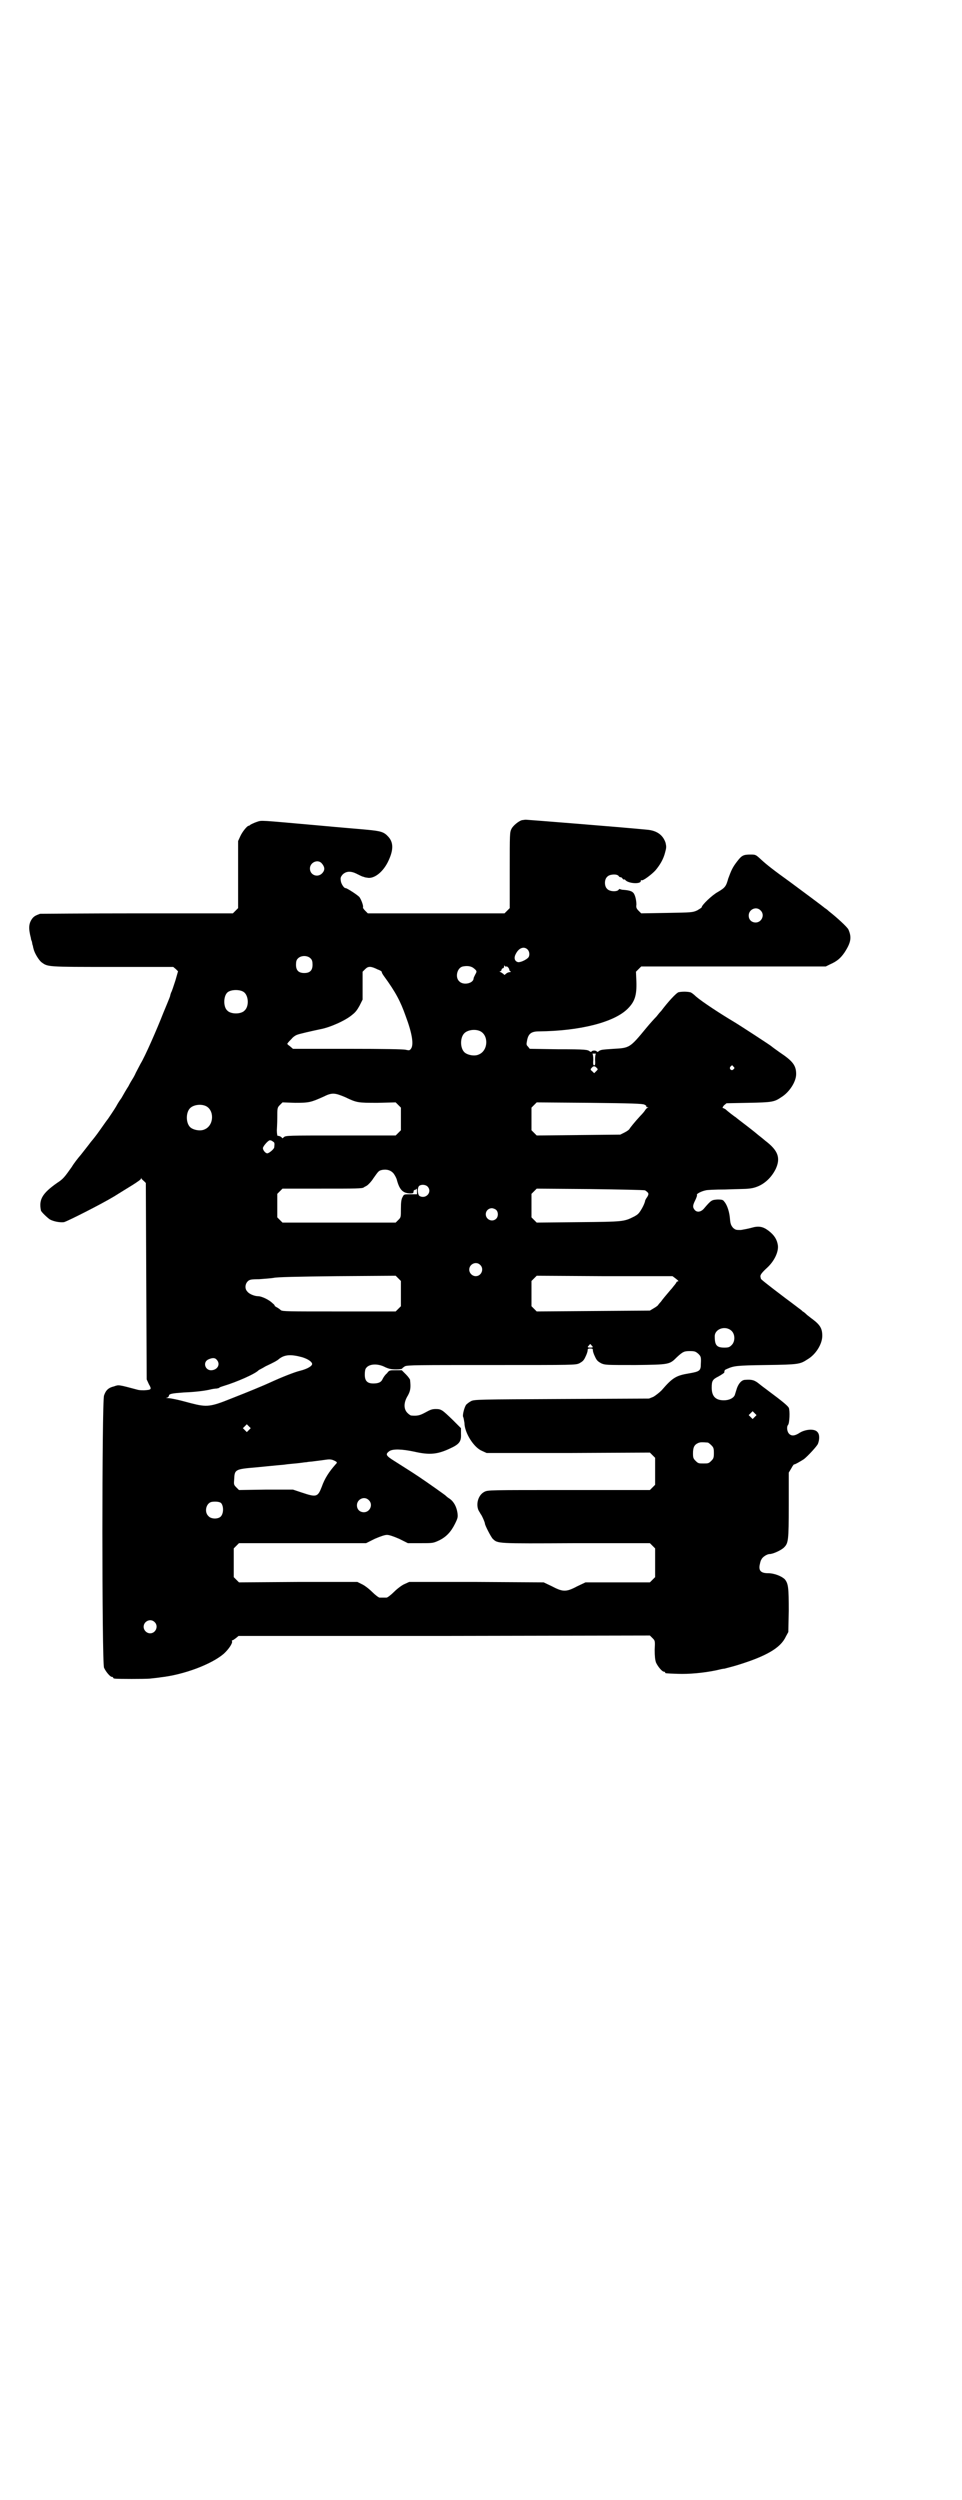 <?xml version="1.0" standalone="no"?>
<!DOCTYPE svg PUBLIC "-//W3C//DTD SVG 20010904//EN"
 "http://www.w3.org/TR/2001/REC-SVG-20010904/DTD/svg10.dtd">
<svg version="1.0" xmlns="http://www.w3.org/2000/svg"
 width="1105pt" height="2870pt" viewBox="0 0 1105 2870"
 preserveAspectRatio="xMidYMid meet">
<g transform="translate(0,2870) scale(0.5,-0.5)"
fill="#000000" stroke="none">
<path d="M1199 3857 c-7 -2 -20 -12 -24 -20 -4 -8 -4 -11 -4 -95 l0 -87 -6 -6
-6 -6 -157 0 -157 0 -6 6 c-3 3 -6 7 -5 8 1 4 -4 17 -8 23 -4 5 -29 21 -32 21
-3 -1 -10 9 -11 16 -1 7 -1 9 4 15 8 8 19 9 34 1 6 -3 12 -6 14 -6 2 -1 6 -2
8 -2 16 -4 38 13 50 40 11 24 11 41 -1 54 -10 11 -17 13 -49 16 -9 1 -60 5
-113 10 -136 12 -128 12 -140 8 -6 -2 -12 -5 -14 -6 -2 -2 -4 -3 -5 -3 -3 0
-14 -13 -19 -24 l-5 -11 0 -77 0 -77 -6 -6 -6 -6 -220 0 c-121 0 -221 -1 -223
-1 -11 -4 -14 -6 -18 -11 -8 -11 -9 -22 -3 -45 0 -2 1 -5 2 -7 1 -3 1 -7 2 -9
1 -2 1 -6 2 -8 2 -10 12 -26 18 -31 15 -11 11 -11 163 -11 l140 0 6 -5 5 -5
-6 -21 c-4 -12 -8 -25 -10 -28 -1 -3 -2 -6 -2 -7 0 -1 -1 -4 -16 -40 -14 -36
-42 -100 -52 -116 -3 -6 -8 -15 -11 -21 -2 -5 -6 -12 -8 -15 -2 -3 -6 -10 -9
-16 -4 -6 -11 -18 -16 -27 -6 -8 -11 -17 -12 -19 -4 -7 -17 -26 -19 -29 -1 -1
-9 -12 -18 -25 -9 -13 -18 -24 -19 -25 -1 -1 -4 -5 -7 -9 -3 -4 -11 -14 -18
-23 -7 -8 -17 -21 -21 -28 -17 -24 -20 -28 -34 -37 -34 -24 -42 -38 -37 -63 0
-3 16 -18 21 -21 10 -5 23 -7 32 -6 10 3 85 41 115 59 13 8 32 20 42 26 11 7
20 13 20 15 0 3 0 3 1 0 1 -2 4 -4 6 -6 l4 -4 1 -225 1 -226 5 -11 c7 -12 6
-13 -11 -14 -3 0 -10 0 -14 1 -45 12 -44 12 -55 8 -13 -3 -19 -9 -23 -21 -5
-13 -5 -614 0 -625 4 -9 14 -21 18 -21 2 0 3 -1 3 -2 0 -1 2 -2 4 -2 8 -1 67
-1 80 0 8 1 20 2 25 3 54 6 117 30 145 54 12 11 21 25 19 29 -1 1 0 2 1 2 1 0
4 2 8 5 l6 5 472 0 473 1 6 -6 c6 -6 6 -6 5 -27 0 -15 1 -23 3 -29 4 -9 14
-21 18 -21 2 0 3 -1 3 -2 0 -2 1 -2 29 -3 25 -1 59 2 88 8 8 2 17 4 20 4 3 1
16 4 29 8 65 20 99 39 111 65 l6 11 1 49 c0 53 -1 62 -9 72 -7 7 -24 14 -38
14 -16 0 -22 5 -20 18 1 4 2 11 4 13 2 6 13 13 19 13 8 0 27 9 33 15 10 10 11
15 11 97 l0 75 6 10 c3 6 6 9 6 9 0 -2 17 8 23 12 10 8 30 30 32 35 4 10 4 22
-1 27 -6 8 -26 7 -40 -1 -12 -8 -20 -9 -26 -2 -4 5 -5 15 -2 19 4 3 5 34 2 40
-3 5 -15 15 -46 38 -5 4 -15 11 -21 16 -12 10 -18 11 -33 10 -8 0 -15 -8 -19
-19 -2 -6 -4 -13 -5 -16 -3 -7 -13 -12 -25 -12 -19 0 -28 9 -28 29 0 16 2 19
16 26 7 4 13 8 13 9 0 5 1 6 6 8 16 7 20 8 90 9 76 1 78 2 95 13 19 11 34 35
34 54 0 17 -5 25 -22 38 -3 2 -9 7 -13 10 -4 4 -8 7 -8 7 -1 0 -3 2 -5 4 -7 5
-17 13 -36 27 -45 34 -57 44 -57 45 0 1 -1 3 -1 5 -1 4 4 10 16 21 16 15 26
36 24 51 -2 13 -8 23 -21 33 -13 10 -23 12 -40 7 -7 -2 -18 -4 -24 -5 -11 0
-12 0 -18 5 -4 5 -6 8 -7 20 -1 15 -6 32 -13 40 -3 4 -4 5 -16 5 -13 -1 -14
-1 -31 -21 -7 -8 -16 -9 -21 -3 -5 6 -5 10 1 22 3 6 5 12 4 13 -1 2 10 8 20
10 2 1 22 2 45 2 23 1 47 1 54 2 26 2 49 19 62 45 12 26 5 43 -24 65 -8 7 -15
12 -16 13 -1 1 -12 10 -25 20 -13 10 -25 19 -27 21 -2 1 -7 5 -11 8 -4 3 -10
8 -12 10 -2 1 -5 3 -6 3 -2 0 -1 2 2 6 l6 5 51 1 c54 1 59 2 75 13 18 11 34
35 34 53 0 20 -8 30 -38 50 -10 7 -18 13 -19 14 -2 2 -71 47 -86 56 -32 19
-73 46 -87 58 -6 6 -12 10 -14 10 -10 2 -21 1 -26 0 -6 -2 -25 -23 -40 -43 -3
-3 -8 -9 -11 -13 -4 -4 -15 -16 -24 -27 -37 -45 -38 -45 -74 -47 -29 -2 -30
-2 -35 -6 -2 -1 -3 -2 -4 0 -1 1 -3 2 -6 2 -3 0 -5 -1 -6 -2 -1 -2 -2 -1 -4 0
-5 4 -8 5 -74 5 l-64 1 -4 5 c-4 4 -4 5 -2 15 3 15 10 20 27 20 95 1 173 21
204 52 16 16 21 30 20 62 l-1 23 6 6 6 6 212 0 212 0 10 5 c16 7 24 14 33 27
15 23 17 35 9 53 -3 6 -27 28 -45 42 -3 3 -7 6 -9 7 -3 3 -53 40 -80 60 -39
28 -54 40 -66 51 -13 12 -13 12 -25 12 -16 0 -20 -2 -30 -15 -11 -14 -14 -21
-21 -40 -5 -18 -7 -21 -24 -31 -13 -7 -37 -30 -37 -35 0 -1 -5 -4 -10 -7 -11
-5 -12 -5 -70 -6 l-59 -1 -6 6 c-5 5 -6 8 -5 14 0 10 -3 24 -8 28 -3 3 -9 5
-22 6 -3 0 -7 1 -8 2 0 0 -2 0 -3 -2 -4 -5 -21 -4 -26 2 -7 6 -7 22 0 28 5 6
22 7 26 2 1 -2 3 -3 4 -3 2 0 4 -1 5 -3 1 -2 3 -3 4 -2 0 0 2 0 3 -2 8 -8 35
-9 35 -2 0 2 1 3 2 2 3 -2 24 14 32 23 10 12 18 25 22 41 3 11 3 13 1 22 -6
18 -20 28 -42 30 -61 6 -276 23 -279 23 -3 0 -7 -1 -9 -1z m-460 -99 c7 -8 8
-15 2 -22 -10 -12 -29 -6 -29 10 0 14 18 22 27 12z m1008 -108 c11 -10 3 -28
-11 -28 -9 0 -16 6 -16 16 0 14 17 22 27 12z m-535 -90 c5 -5 5 -14 2 -18 -5
-6 -19 -12 -24 -11 -8 2 -10 10 -5 19 7 14 19 18 27 10z m-498 -21 c3 -3 4 -7
4 -14 0 -13 -6 -19 -19 -19 -13 0 -19 6 -19 19 0 7 1 11 4 14 7 8 23 8 30 0z
m449 -18 c2 1 6 -3 7 -7 0 -2 1 -4 3 -4 1 -1 0 -2 -2 -2 -3 0 -7 -2 -9 -4 -2
-2 -4 -3 -4 -2 0 1 -3 3 -6 5 -4 2 -6 3 -3 3 1 0 3 1 3 3 0 1 1 3 3 4 2 0 3 2
3 4 0 3 0 3 2 1 1 -1 2 -2 3 -1z m-295 -7 c6 -2 10 -5 9 -6 0 -1 2 -5 5 -9 27
-37 38 -58 50 -92 15 -40 19 -66 12 -75 -3 -4 -4 -4 -13 -2 -6 1 -46 2 -134 2
l-124 0 -7 6 c-6 4 -7 6 -5 7 1 2 5 6 9 10 3 4 9 8 12 9 4 2 35 9 54 13 22 4
58 20 73 33 8 6 12 12 17 21 l7 14 0 32 0 32 6 6 c7 7 13 7 29 -1z m219 4 c9
-7 9 -8 5 -15 -2 -4 -4 -8 -4 -9 0 -12 -24 -17 -33 -7 -10 9 -5 31 8 34 10 2
18 1 24 -3z m-528 -55 c12 -7 14 -33 3 -43 -8 -9 -32 -9 -40 0 -9 8 -9 32 0
41 7 7 27 8 37 2z m543 -90 c21 -9 20 -45 -2 -54 -10 -5 -28 -1 -34 6 -9 10
-9 32 0 42 7 8 24 11 36 6z m267 -52 c-1 -1 -2 -7 -2 -14 1 -10 0 -13 -2 -13
-2 0 -3 3 -2 13 0 7 -1 13 -2 14 -1 0 1 0 4 0 3 0 5 0 4 0z m316 -30 c3 -3 3
-3 0 -6 -4 -5 -11 1 -7 6 4 4 4 4 7 0z m-315 -2 c4 -4 4 -4 0 -8 l-5 -5 -4 4
c-5 4 -5 5 -2 8 4 5 7 5 11 1z m-577 -68 c27 -13 29 -13 75 -13 l41 1 6 -6 6
-6 0 -26 0 -26 -6 -6 -6 -6 -126 0 c-122 0 -127 0 -131 -4 -2 -2 -4 -3 -4 -2
0 2 -7 6 -10 5 -1 0 -2 6 -2 13 0 2 1 15 1 28 0 23 0 24 6 30 l6 6 29 -1 c32
0 36 1 65 14 20 10 26 9 50 -1z m687 -17 c3 -1 5 -3 5 -4 -1 -1 0 -2 2 -2 3 0
3 -1 1 -1 -2 -1 -4 -3 -6 -6 -1 -2 -6 -8 -11 -13 -13 -14 -24 -28 -25 -30 0
-1 -5 -5 -11 -8 l-10 -5 -96 -1 -96 -1 -6 6 -6 6 0 26 0 26 6 6 6 6 121 -1
c98 -1 122 -2 126 -4z m-1008 -3 c21 -9 20 -45 -2 -54 -10 -5 -28 -1 -34 6 -9
10 -9 32 0 42 7 8 24 11 36 6z m155 -82 c4 -2 4 -4 3 -13 0 -4 -12 -14 -16
-14 -4 0 -10 7 -10 12 0 4 12 18 16 18 2 0 5 -1 7 -3z m277 -73 c3 -4 7 -11 8
-16 6 -22 14 -30 31 -30 6 0 7 1 7 4 0 2 1 4 3 4 1 0 3 1 4 3 0 1 1 -1 1 -5
l0 -8 -15 0 c-15 0 -15 0 -18 -6 -3 -5 -4 -12 -4 -27 0 -20 0 -20 -6 -26 l-6
-6 -130 0 -130 0 -6 6 -6 6 0 27 0 27 6 6 6 6 88 0 c82 0 96 0 99 3 1 1 4 2 7
4 3 2 10 9 15 17 12 17 12 17 20 19 11 2 20 -1 26 -8z m78 -30 c12 -12 -3 -30
-18 -22 -5 3 -6 21 0 24 5 3 14 2 18 -2z m500 -9 c9 -6 9 -8 5 -15 -3 -4 -5
-8 -5 -9 0 -2 -3 -10 -7 -17 -7 -12 -9 -14 -18 -19 -24 -12 -24 -12 -128 -13
l-96 -1 -6 6 -6 6 0 27 0 27 6 6 6 6 123 -1 c68 -1 124 -2 126 -3z m-342 -45
c5 -5 5 -15 0 -20 -9 -9 -24 -2 -24 10 0 8 6 14 14 14 3 0 8 -2 10 -4z m-37
-126 c10 -9 3 -26 -10 -26 -8 0 -15 7 -15 15 0 13 16 20 25 11z m-182 -66 l0
-29 -6 -6 -6 -6 -130 0 c-119 0 -130 0 -134 3 -2 2 -6 5 -10 7 -3 2 -5 3 -4 3
1 0 -1 3 -5 6 -8 8 -25 16 -33 16 -8 0 -21 5 -25 11 -6 6 -5 17 1 23 4 4 7 5
26 5 12 1 27 2 33 3 7 2 56 3 146 4 l135 1 6 -6 6 -6 0 -29z m632 34 c5 -4 7
-6 4 -6 -1 0 -3 -1 -3 -2 0 -1 -2 -3 -4 -6 -2 -2 -6 -8 -10 -12 -11 -13 -17
-20 -22 -27 -3 -3 -6 -7 -6 -7 0 -1 -4 -4 -9 -7 l-10 -6 -130 -1 -130 -1 -6 6
-6 6 0 29 0 29 6 6 6 6 156 -1 156 0 8 -6z m128 -120 c8 -8 8 -24 0 -32 -5 -5
-7 -6 -17 -6 -17 0 -22 5 -22 25 -1 18 25 27 39 13z m-322 -33 c4 -4 4 -5 -3
-5 -7 0 -7 1 -3 5 3 4 3 4 6 0z m3 -11 c0 -3 2 -9 5 -15 4 -9 7 -11 14 -15 9
-4 11 -4 79 -4 78 1 78 1 95 18 14 13 17 14 30 14 11 0 13 -1 19 -6 6 -6 7 -7
6 -24 0 -15 -3 -17 -26 -21 -31 -5 -39 -10 -64 -39 -6 -6 -14 -12 -19 -15
l-10 -4 -201 -1 c-190 -1 -201 -1 -208 -5 -4 -2 -9 -6 -11 -8 -5 -7 -9 -26 -7
-28 1 -2 2 -8 3 -14 0 -22 21 -56 40 -64 l11 -5 187 0 188 1 6 -6 6 -6 0 -31
0 -31 -6 -6 -6 -6 -186 0 c-184 0 -186 0 -194 -4 -14 -7 -20 -27 -14 -42 2 -4
5 -8 5 -9 2 -1 10 -19 10 -22 0 -4 14 -31 18 -35 12 -11 6 -11 190 -10 l171 0
6 -6 6 -6 0 -33 0 -33 -6 -6 -6 -6 -74 0 -74 0 -19 -9 c-15 -8 -22 -10 -29
-10 -7 0 -14 2 -29 10 l-19 9 -155 1 -154 0 -11 -5 c-5 -2 -16 -10 -24 -18 -7
-7 -15 -13 -17 -13 -2 0 -6 0 -8 0 -2 0 -6 0 -8 0 -2 0 -10 6 -17 13 -8 8 -19
16 -24 18 l-10 5 -136 0 -136 -1 -6 6 -6 6 0 33 0 33 6 6 6 6 146 0 146 0 20
10 c14 6 23 9 28 9 5 0 14 -3 28 -9 l20 -10 29 0 c28 0 29 0 42 6 17 8 28 20
37 38 7 14 7 16 6 25 -2 14 -8 26 -18 33 -5 3 -8 6 -9 7 -2 2 -43 31 -61 43
-18 12 -23 15 -56 36 -21 13 -22 16 -13 23 8 6 30 5 58 -1 35 -8 53 -6 81 7
22 10 27 16 26 34 l0 13 -19 19 c-24 23 -26 25 -39 25 -9 0 -13 -2 -24 -8 -13
-7 -18 -8 -32 -7 -2 0 -6 3 -9 6 -9 9 -9 24 1 40 6 11 7 18 5 36 0 1 -4 7 -9
12 l-10 10 -14 0 c-14 0 -15 0 -20 -7 -4 -3 -8 -9 -10 -13 -3 -7 -8 -9 -15
-10 -19 -2 -26 4 -26 20 0 7 1 13 3 15 7 10 27 11 44 2 9 -4 14 -5 25 -5 8 0
14 1 14 2 0 1 3 3 6 5 5 3 30 3 199 3 193 0 193 0 202 4 7 4 10 6 14 15 3 6 5
12 5 15 0 3 1 4 6 4 5 0 6 -1 6 -4z m-668 -16 c13 -4 22 -10 23 -15 1 -5 -11
-12 -27 -16 -13 -3 -43 -15 -67 -26 -15 -7 -51 -22 -92 -38 -47 -19 -56 -20
-91 -11 -8 2 -22 6 -31 8 -9 2 -19 4 -23 4 -5 0 -6 1 -2 1 2 1 4 3 4 4 0 5 7
6 34 8 27 1 50 4 62 7 4 1 10 2 14 2 3 1 6 1 6 2 0 1 4 2 10 4 30 9 73 28 80
36 1 1 8 4 16 9 17 8 27 13 31 17 13 10 27 11 53 4z m-196 -6 c9 -10 2 -23
-12 -24 -15 -1 -21 19 -7 25 9 4 15 4 19 -1z m1236 -131 l-5 -5 -4 4 -5 5 4 4
5 5 4 -4 5 -5 -4 -4z m-1162 -30 l-5 -5 -4 4 -5 5 4 4 5 5 4 -4 5 -5 -4 -4z
m1054 -29 c1 0 5 -3 8 -6 5 -5 6 -7 6 -18 0 -11 -1 -13 -6 -18 -6 -6 -7 -6
-18 -6 -11 0 -12 0 -18 6 -5 5 -6 7 -6 17 0 14 3 20 12 24 5 2 8 2 22 1z
m-857 -42 c6 -3 6 -4 2 -8 -15 -17 -25 -32 -32 -52 -9 -23 -12 -24 -45 -13
l-21 7 -62 0 -62 -1 -6 6 c-6 6 -6 7 -5 19 1 22 2 23 50 27 21 2 50 5 63 6 13
2 30 3 37 4 7 1 15 2 17 2 3 1 10 1 16 2 7 1 17 2 23 3 13 2 17 2 25 -2z m78
-90 c11 -10 3 -28 -11 -28 -9 0 -16 6 -16 16 0 14 17 22 27 12z m-339 -7 c6
-7 6 -24 -1 -31 -6 -6 -22 -6 -28 1 -11 10 -5 32 9 33 8 1 17 0 20 -3z m-153
-273 c10 -9 3 -26 -10 -26 -8 0 -15 7 -15 15 0 13 16 20 25 11z"/>
</g>
</svg>

